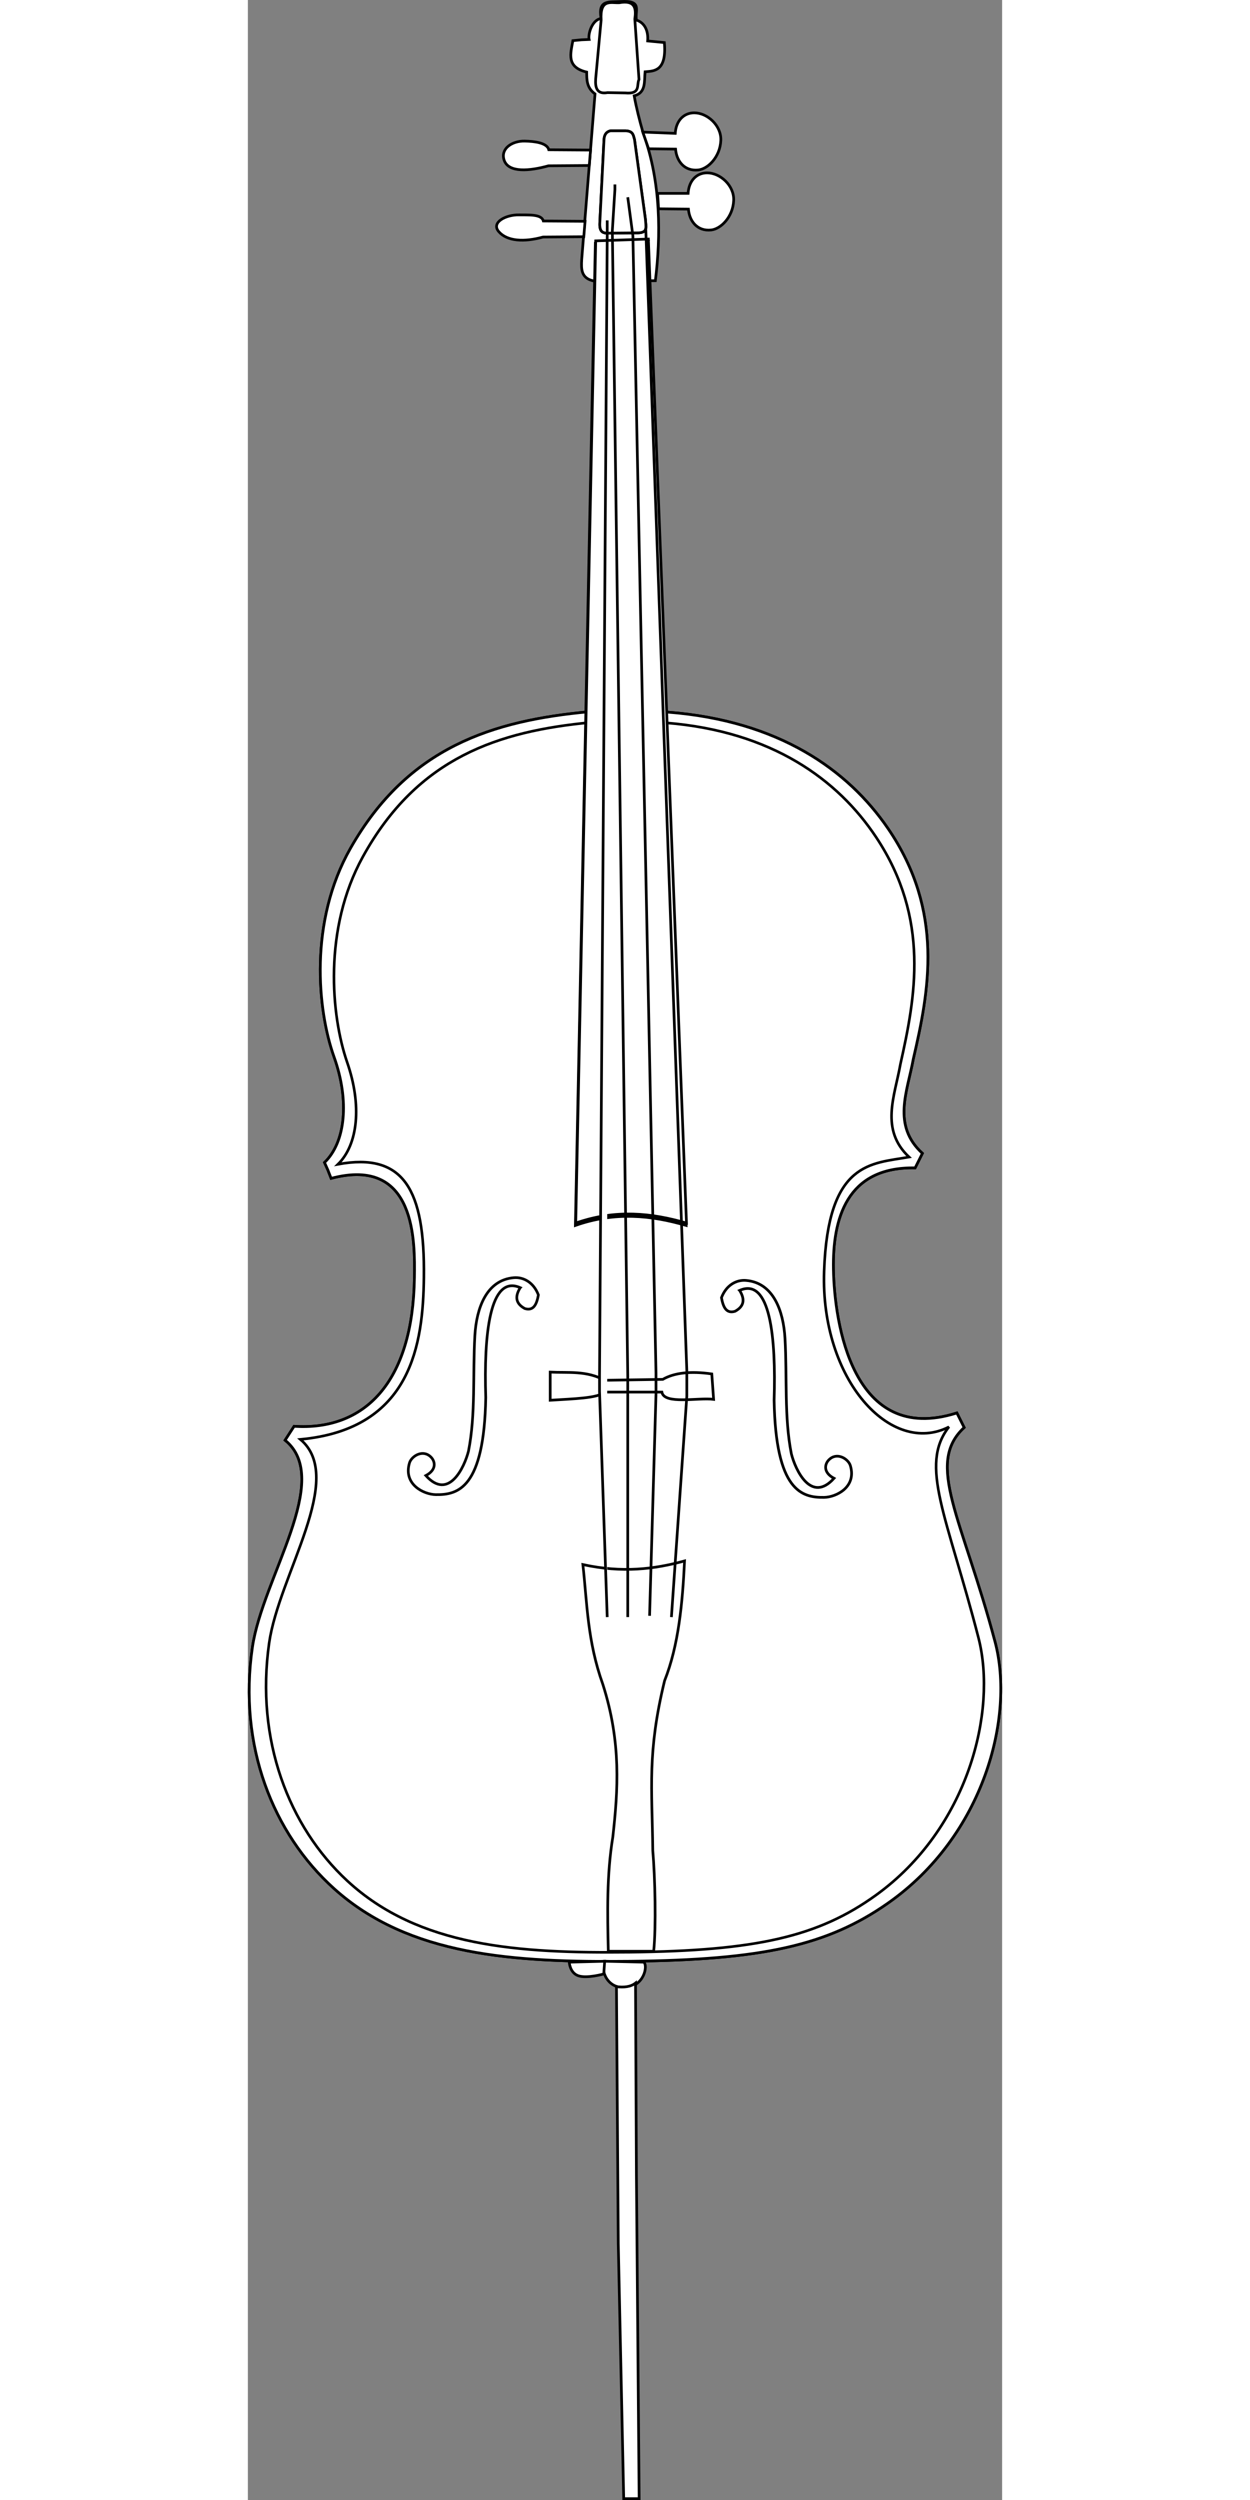<?xml version="1.0" encoding="UTF-8"?>
<svg viewBox="0 0 278.471 922.999" xmlns="http://www.w3.org/2000/svg" width="64px" height="128px">
 <rect x="0" y="0" width="278.471" height="922.999" fill="#808080" stroke="none"/>
 <g transform="translate(-227.55 -58.142)" stroke="#000">
  <path d="m353.48 320.92c-35.29 3.272-66.768 12.915-88.046 50.428-15.333 27.032-12.274 59.573-6.033 77.084 5.731 16.081 4.233 31.45-3.555 38.911 2.251 5.045 0.416 0.754 2.444 5.841 31.562-8.353 30.932 23.782 30.759 36.591-0.53 39.178-18.724 56.635-44.436 54.964l-3.311 5.125c17.83 14.545-8.286 50.601-12.065 76.414-5.319 36.333 7.563 68.816 30.163 89.149 27.648 24.874 66.323 27.274 109.26 26.812 48.803-0.526 72.855-5.791 95.182-21.449 35.485-24.886 46.913-68.799 39.547-96.522-12.118-45.613-25.883-65.689-11.395-79.095l-2.681-5.362c-38.717 12.275-45.205-33.432-45.58-52.953-0.356-18.558 4.729-38.038 30.163-37.536l2.681-5.362c-11.328-10.342-5.545-22.823-3.352-34.855 5.733-24.855 11.631-54.41-9.384-85.127-14.763-21.579-40.228-39.698-81.106-42.899l-29.256-0.156z" fill="#fff" fill-rule="evenodd"/>
  <path d="m353.48 320.92c-35.29 3.272-66.768 12.915-88.046 50.428-15.333 27.032-12.274 59.573-6.033 77.084 5.731 16.081 4.233 31.45-3.555 38.911 2.251 5.045 0.416 0.754 2.444 5.841 31.562-8.353 30.932 23.782 30.759 36.591-0.53 39.178-18.724 56.635-44.436 54.964l-3.311 5.125c17.83 14.545-8.286 50.601-12.065 76.414-5.319 36.333 7.563 68.816 30.163 89.149 27.648 24.874 66.323 27.274 109.26 26.812 48.803-0.526 72.855-5.791 95.182-21.449 35.485-24.886 46.913-68.799 39.547-96.522-12.118-45.613-25.883-65.689-11.395-79.095l-2.681-5.362c-38.717 12.275-45.205-33.432-45.58-52.953-0.356-18.558 4.729-38.038 30.163-37.536l2.681-5.362c-11.328-10.342-5.545-22.823-3.352-34.855 5.733-24.855 11.631-54.41-9.384-85.127-14.763-21.579-40.228-39.698-81.106-42.899l-29.256-0.156z" fill="#fff" fill-rule="evenodd"/>
  <path d="m354.08 324.87c-33.71 3.22-63.779 12.711-84.103 49.631-14.646 26.604-11.724 58.631-5.763 75.865 5.475 15.827 4.043 30.283-3.396 37.625 24.339-4.479 32.108 9.369 31.717 41.761-0.293 24.28-4.336 55.993-45.609 59.81 17.031 14.316-7.915 49.802-11.525 75.206-5.081 35.759 7.224 67.728 28.813 87.74 26.41 24.481 63.354 26.843 104.37 26.388 46.618-0.518 69.593-5.699 90.92-21.11 33.896-24.493 44.812-67.711 37.777-94.997-11.575-44.892-22.043-63.645-10.885-77.845-21.397 10.959-47.444-17.329-46.1-57.394 1.367-40.768 17.458-39.743 31.374-42.221-10.821-10.179-5.296-22.462-3.201-34.304 5.476-24.462 11.11-53.55-8.964-83.782-14.102-21.238-38.427-39.071-77.474-42.221l-27.946-0.153z" fill="#fff" fill-rule="evenodd" stroke-width=".97"/>
  <path d="m355.26 161.88c-4.754-0.996-4.652-4.421-4.463-7.889l4.921-61.177c-3.1-2.271-3.058-5.171-3.081-8.057-7.594-1.825-5.95-6.77-5.095-11.612 3.659-0.37 2.857-0.308 6-0.428-0.466-2.016 1.074-7.292 4.427-7.748-1.262-7.054 2.931-6.021 7.228-6.28 8.195-0.494 5.175 3.36 5.806 6.873 2.832 0.876 4.474 3.669 4.147 7.702l6.162 0.592c0.957 10.761-3.949 10.508-7.11 10.783-0.369 3.449 0.453 7.731-4.029 8.887 0.764 4.24 1.922 8.874 3.318 13.745 6.675 18.169 6.515 38.234 4.503 54.507l-22.735 0.103z" fill="#fff" fill-rule="evenodd"/>
  <path d="m357.97 65.557-2.014 21.684c-0.244 3.404 0.544 5.775 4.384 5.095l6.517 0.118c5.845 0.536 4.126-2.932 5.095-4.977l-1.54-22.277c0.558-3.914 0.19-7.123-5.806-6.043-3.142 0.117-7.098-1.529-6.636 6.399z" fill="#fff" fill-rule="evenodd"/>
  <path d="m359.03 109.75-1.54 30.571c-0.204 3.292 1.021 3.725 2.37 3.91l11.968-0.118c3.407-0.217 2.679-2.09 2.488-5.095l-4.029-29.386c-0.461-1.369-0.34-3.029-3.199-3.199h-5.688c-1.665 0.406-2.28 1.652-2.37 3.318z" fill="#fff" fill-rule="evenodd"/>
  <path d="m359.03 109.75-1.54 30.571c-0.204 3.292 1.021 3.725 2.37 3.91l11.968-0.118c3.407-0.217 2.679-2.09 2.488-5.095l-4.029-29.386c-0.461-1.369-0.34-3.029-3.199-3.199h-5.688c-1.665 0.406-2.28 1.652-2.37 3.318z" fill="#fff" fill-rule="evenodd"/>
  <path d="m354.06 113.55-15.404-0.118c-0.668-2.616-5.394-3.124-8.887-3.199-4.771-0.103-9.079 2.88-7.583 7.11 1.65 4.664 9.396 3.942 16.352 2.014l15.049-0.118 0.474-5.688z" fill="#fff" fill-rule="evenodd"/>
  <path d="m352.04 139.85-15.404-0.118c-0.668-2.616-5.512-2.176-9.005-2.251-4.771-0.103-10.378 2.75-7.465 6.162 3.072 3.598 9.396 3.942 16.352 2.014l15.049-0.118 0.474-5.688z" fill="#fff" fill-rule="evenodd"/>
  <path d="m375.5 113.07 9.953 0.118c0.36 4.369 3.218 8.26 8.413 7.702 3.524-0.378 8.031-4.763 8.294-10.901 0.236-5.5-4.969-10.202-9.835-10.19-3.801 0.009-6.699 2.832-6.991 7.583l-11.968-0.474 2.133 6.162z" fill="#fff" fill-rule="evenodd"/>
  <path d="m379.18 135.23 11.02 0.118c0.36 4.369 3.218 8.26 8.413 7.702 3.524-0.378 8.031-4.763 8.294-10.901 0.236-5.5-4.969-10.202-9.835-10.19-3.801 0.009-6.699 2.832-6.991 7.583h-11.257l0.355 5.688z" fill="#fff" fill-rule="evenodd"/>
  <path d="m359.28 782.23c-1.553 1.553-0.217 9.942 7.373 9.719 7.269-0.213 8.684-8.25 7.038-9.384l-14.411-0.335z" fill="#fff" fill-rule="evenodd"/>
  <path d="m363.63 791.62 0.67 94.847 2.011 94.176h5.697l-1.005-119.31-0.335-71.051c-1.835 1.468-4.313 1.651-7.038 1.341z" fill="#fff" fill-rule="evenodd"/>
  <path d="m346.21 782.57s0.168 3.938 3.352 5.027 9.384-0.67 9.384-0.67l0.335-4.692-13.071 0.335z" fill="#fff" fill-rule="evenodd"/>
  <path d="m359.28 567.74c-6.703-3.655-13.406-2.68-20.109-3.016v10.39c8.572-0.551 17.628-0.725 20.109-3.016h21.114c0.851 4.746 13.463 1.926 19.103 2.681l-0.67-9.384c-7.82-1.117-13.853-0.447-18.098 2.011l-21.449 0.335z" fill="#fff" fill-rule="evenodd"/>
  <path d="m360.62 778.55h16.757c0.933-8.974 0.517-27.335-0.335-37.201-0.252-23.167-2.085-36.159 4.357-62.673 5.183-13.111 6.606-28.479 7.373-44.239-11.035 3.032-22.948 4.527-37.536 1.341 1.59 14.399 1.623 28.176 7.373 44.239 6.878 21.593 5.587 39.101 3.687 56.305-2.295 14.076-2 28.152-1.676 42.229z" fill="#fff" fill-rule="evenodd" opacity=".98"/>
  <path d="m355.84 147.94-7.373 362.63c14.659-5.146 28.007-3.744 40.888 0l-14.076-363.3-19.439 0.67z" fill="#fff" fill-rule="evenodd"/>
  <path d="m355.97 147.07-7.373 362.63c14.659-5.146 28.007-3.744 40.888 0l-14.076-363.3-19.439 0.67z" fill="#fff" fill-rule="evenodd"/>
  <path d="m360.22 655.18-2.844-83.419v-5.688l2.844-420.89v-5.688 0.948" fill="#fff" fill-rule="evenodd"/>
  <path d="m367.8 655.18v-89.106l-5.688-422.78 0.948-15.167v-1.896" fill="none"/>
  <path d="m375.86 654.7 2.37-81.997v-7.583l-8.531-419.94-1.896-14.219" fill="none"/>
  <path d="m383.92 655.18 5.688-81.523v-9.479l-15.167-421.83" fill="none"/>
  <path d="m328.11 533.55c-11.327-5.003-13.468 17.416-12.736 40.553-0.591 33.607-10.293 35.978-18.433 35.861-4.484-0.064-12.104-3.787-9.719-11.73 0.749-2.496 5.027-5.238 8.043-2.011 1.32 1.412 2.188 4.469-2.011 6.703 8.447 9.383 14.251-3.068 15.752-9.049 2.677-13.556 1.532-28.204 2.346-42.564 0.588-10.373 4.367-20.618 14.411-21.449 3.549-0.294 7.289 1.733 9.049 6.368-0.624 3.429-1.747 6.026-5.027 5.027-3.173-1.735-3.86-4.187-1.676-7.708z" fill="#fff" fill-rule="evenodd" opacity=".98"/>
  <path d="m409.1 534.56c11.327-5.003 13.468 17.416 12.736 40.553 0.591 33.607 10.293 35.978 18.433 35.861 4.484-0.064 12.104-3.787 9.719-11.73-0.749-2.496-5.027-5.238-8.043-2.011-1.32 1.412-2.188 4.469 2.011 6.703-8.447 9.383-14.251-3.068-15.752-9.049-2.677-13.556-1.532-28.204-2.346-42.564-0.588-10.373-4.367-20.618-14.411-21.449-3.549-0.294-7.289 1.733-9.049 6.368 0.624 3.429 1.747 6.026 5.027 5.027 3.173-1.735 3.86-4.187 1.676-7.708z" fill="#fff" fill-rule="evenodd"/>
 </g>
</svg>
